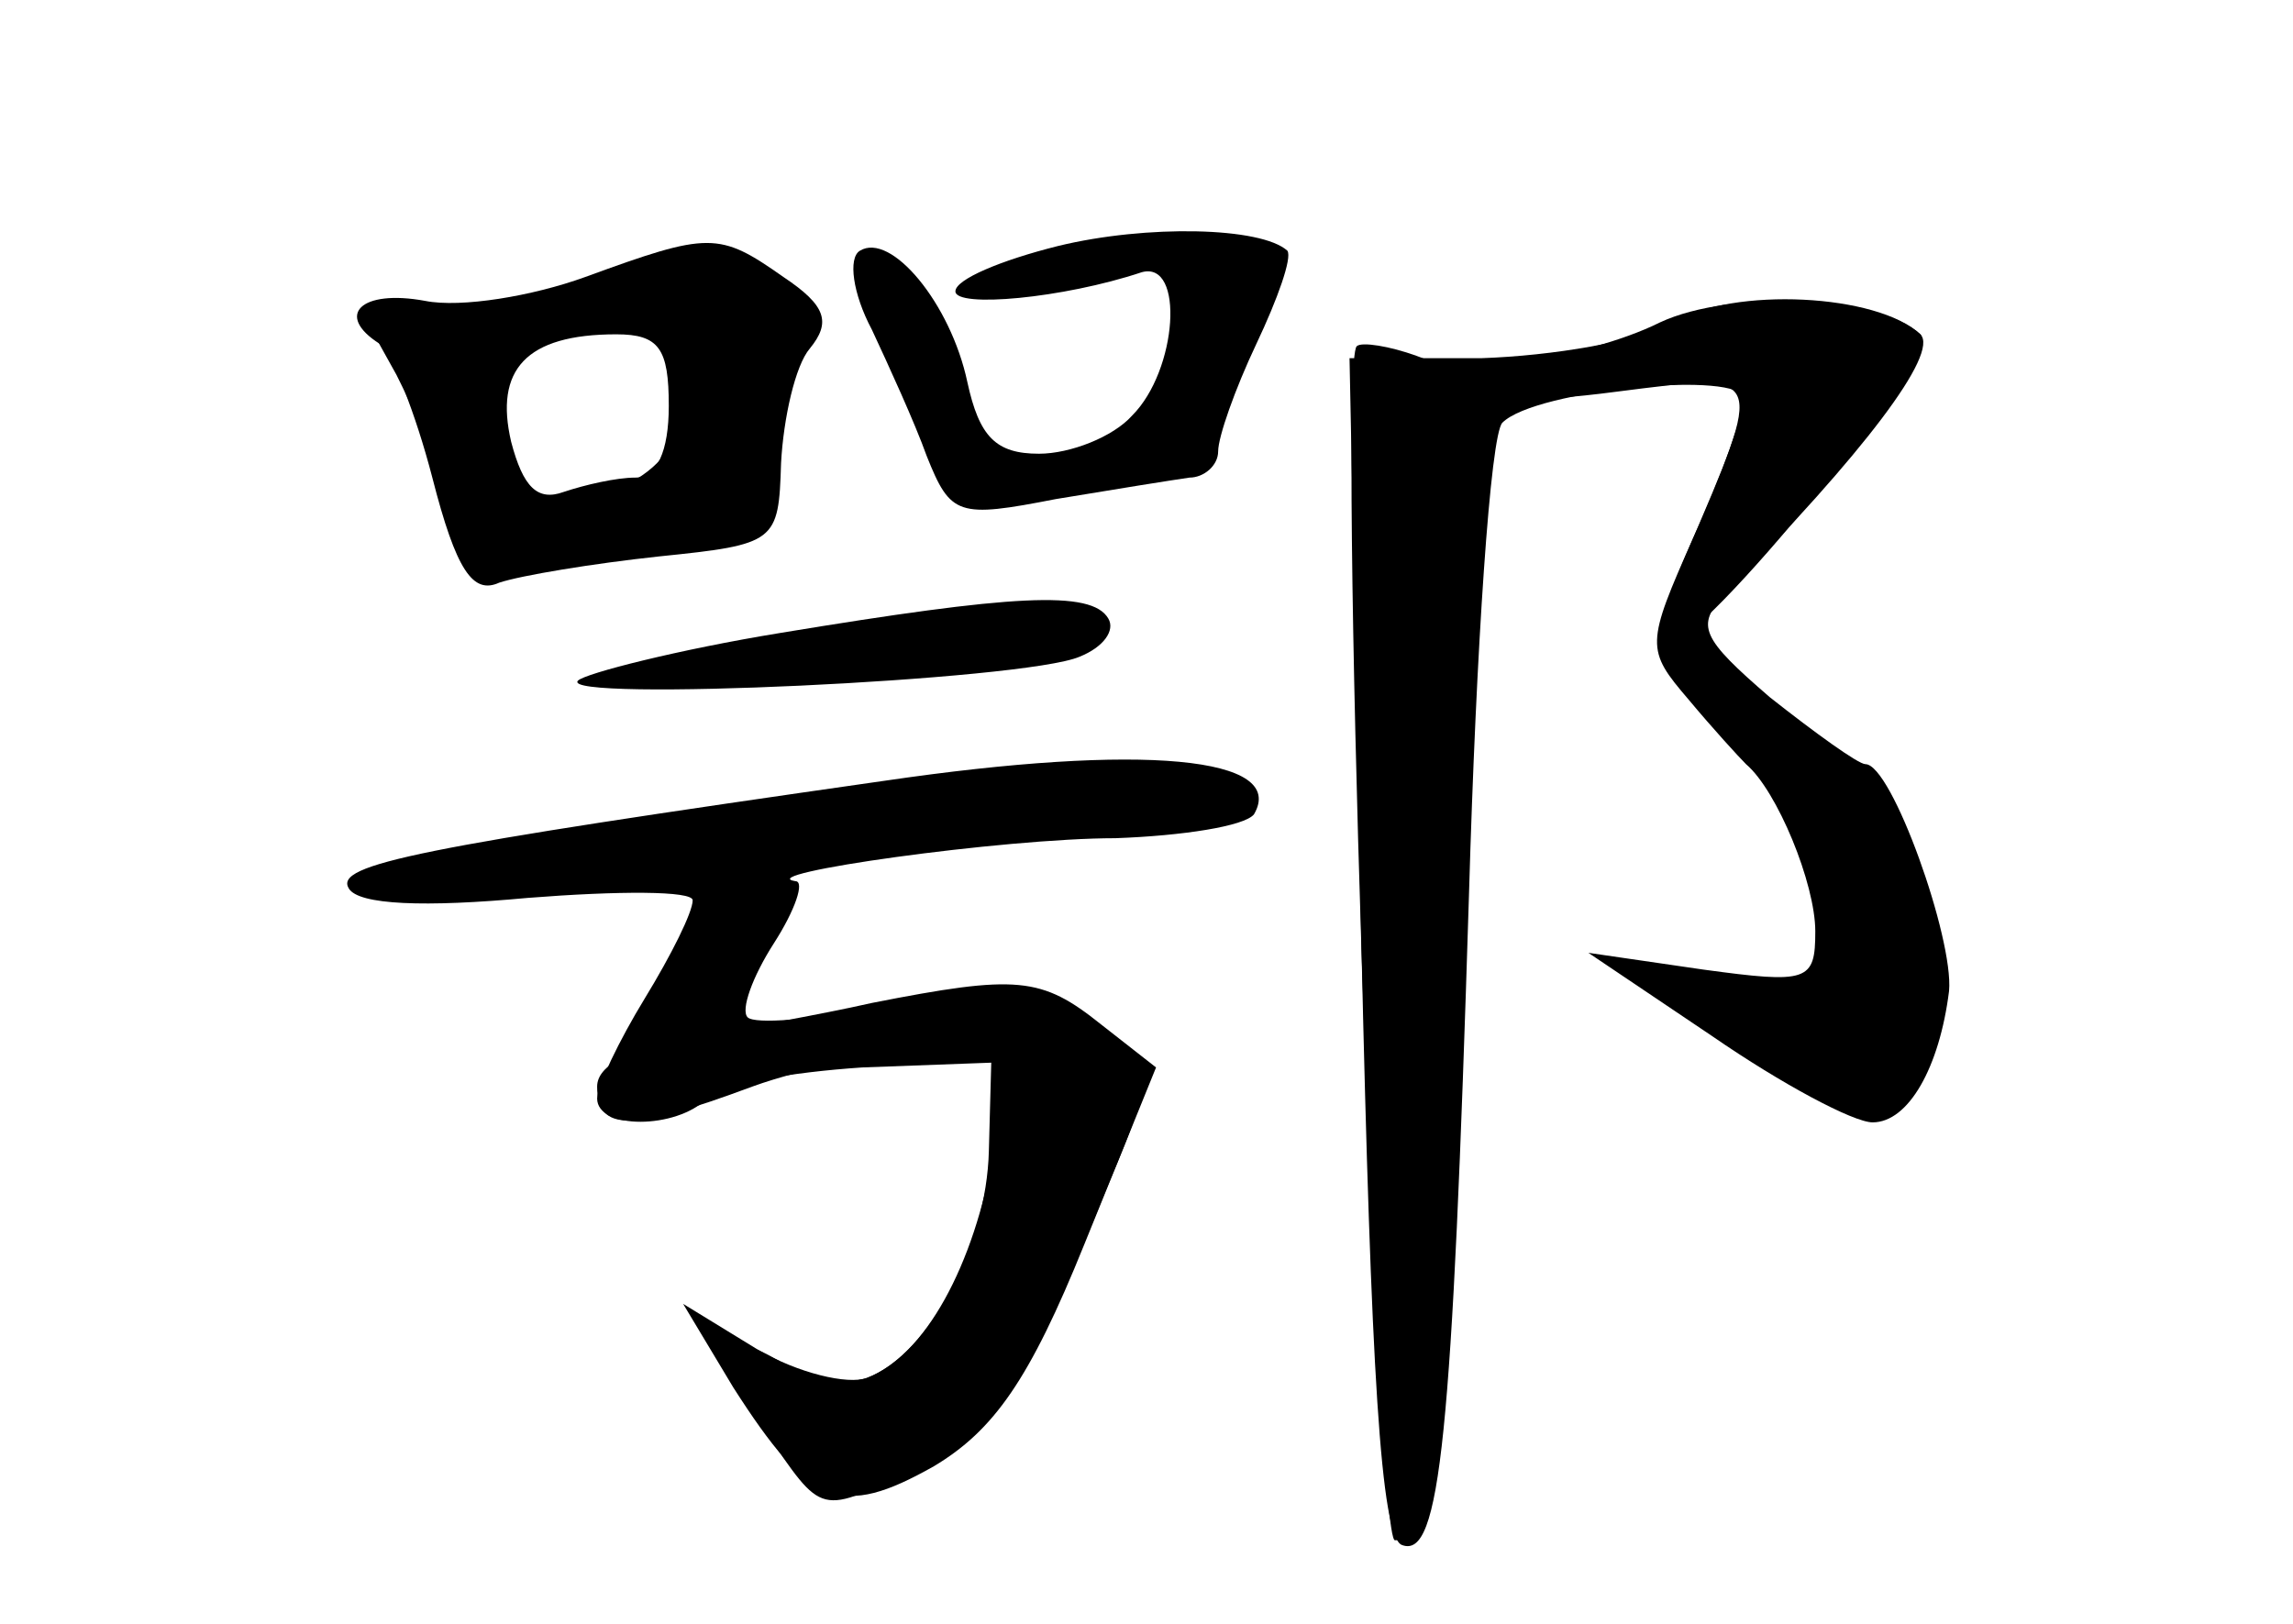<?xml version="1.0" standalone="no"?>
<!DOCTYPE svg PUBLIC "-//W3C//DTD SVG 20010904//EN"
 "http://www.w3.org/TR/2001/REC-SVG-20010904/DTD/svg10.dtd">
<svg version="1.0" xmlns="http://www.w3.org/2000/svg"
 width="96pt" height="68pt" viewBox="0 0 96 68"
 preserveAspectRatio="xMidYMid meet">
<g transform="translate(0,68) scale(0.1,-0.1)" fill="#000000" stroke="none">
<g id="part-0" class="char-part">
  <path d="M443 577 c-24 -6 -43 -14 -43 -19 0 -7 45 -3 78 8 18 5 15 -41 -4
-60 -8 -9 -26 -16 -39 -16 -18 0 -25 7 -30 30 -7 33 -32 63 -45 55 -5 -3 -3
-18 5 -33 7 -15 18 -39 23 -53 10 -25 13 -26 54 -18 24 4 49 8 56 9 6 0 12 5
12 11 0 6 7 26 16 45 9 19 15 36 13 39 -11 10 -59 11 -96 2z"/>
  <path d="M245 564 c-22 -8 -52 -13 -67 -10 -27 5 -38 -6 -19 -18 5 -4 15 -29
22 -56 10 -39 17 -49 28 -44 9 3 39 8 67 11 49 5 50 6 51 39 1 19 6 41 12 48
9 11 7 18 -11 30 -27 19 -31 19 -83 0z m35 -54 c0 -19 -5 -30 -14 -30 -8 0
-21 -3 -30 -6 -11 -4 -17 2 -22 21 -7 30 6 45 44 45 18 0 22 -6 22 -30z"/>
  <path d="M700 545 c-14 -8 -50 -14 -80 -15 l-55 0 5 -247 c4 -176 8 -247 17
-250 16 -6 21 45 28 272 3 104 9 193 14 198 14 14 101 22 101 10 0 -6 -9 -32
-21 -58 -20 -45 -20 -47 -2 -68 10 -12 21 -24 24 -27 13 -11 29 -50 29 -70 0
-21 -3 -22 -47 -16 l-48 7 52 -35 c29 -20 59 -36 67 -36 15 0 28 23 32 55 2
22 -24 95 -35 95 -3 0 -21 13 -40 28 -29 25 -31 30 -19 43 58 59 90 101 82
109 -18 17 -78 20 -104 5z"/>
  <path d="M327 415 c-43 -7 -82 -17 -85 -20 -9 -9 187 0 210 10 10 4 15 11 12
16 -7 12 -40 10 -137 -6z"/>
  <path d="M370 353 c-196 -28 -230 -35 -224 -45 4 -7 32 -8 75 -4 38 3 69 3 69
-1 0 -5 -9 -23 -20 -41 -11 -18 -20 -37 -20 -42 0 -13 33 -13 46 0 6 6 35 11
65 13 l54 2 -1 -37 c-1 -40 -25 -85 -51 -95 -9 -3 -24 -1 -35 6 -30 18 -33 6
-8 -28 25 -36 22 -36 65 -15 32 15 44 32 79 118 22 52 21 55 -17 71 -25 10
-44 11 -81 3 -26 -5 -50 -7 -53 -4 -3 3 2 17 11 31 9 14 13 26 9 26 -19 3 87
18 134 18 28 1 54 5 58 10 14 24 -46 30 -155 14z"/>
</g>
<g id="part-1" class="char-part">
  <path d="M255 560 c-11 -5 -39 -9 -62 -9 l-42 -1 15 -27 c8 -16 19 -40 24 -55
8 -24 13 -26 47 -22 77 10 80 13 87 46 14 69 13 73 -19 75 -16 1 -39 -2 -50
-7z m33 -37 c2 -11 -4 -28 -13 -37 -20 -20 -65 -21 -65 -2 0 8 -3 21 -6 30 -4
11 4 18 28 25 42 12 52 9 56 -16z"/>
</g>
<g id="part-2" class="char-part">
  <path d="M365 260 c-22 -5 -57 -11 -77 -15 -24 -4 -38 -11 -38 -20 0 -19 14
-19 65 0 22 8 55 14 74 15 l34 0 -7 -42 c-8 -48 -29 -86 -53 -95 -8 -3 -29 2
-46 12 l-31 19 21 -35 c32 -50 45 -55 84 -33 25 15 40 36 63 93 l30 74 -23 18
c-25 20 -35 21 -96 9z"/>
</g>
<g id="part-3" class="char-part">
  <path d="M695 545 c-16 -8 -40 -14 -52 -15 -13 0 -23 -5 -23 -11 0 -7 19 -8
57 -3 63 8 62 9 29 -68 -9 -21 -13 -38 -8 -38 15 0 114 122 106 130 -17 16
-79 19 -109 5z"/>
</g>
<g id="part-4" class="char-part">
  <path d="M568 535 c-8 -8 8 -500 16 -500 18 0 23 52 27 269 4 216 4 219 -18
227 -11 4 -23 6 -25 4z"/>
</g>
</g>
</svg>